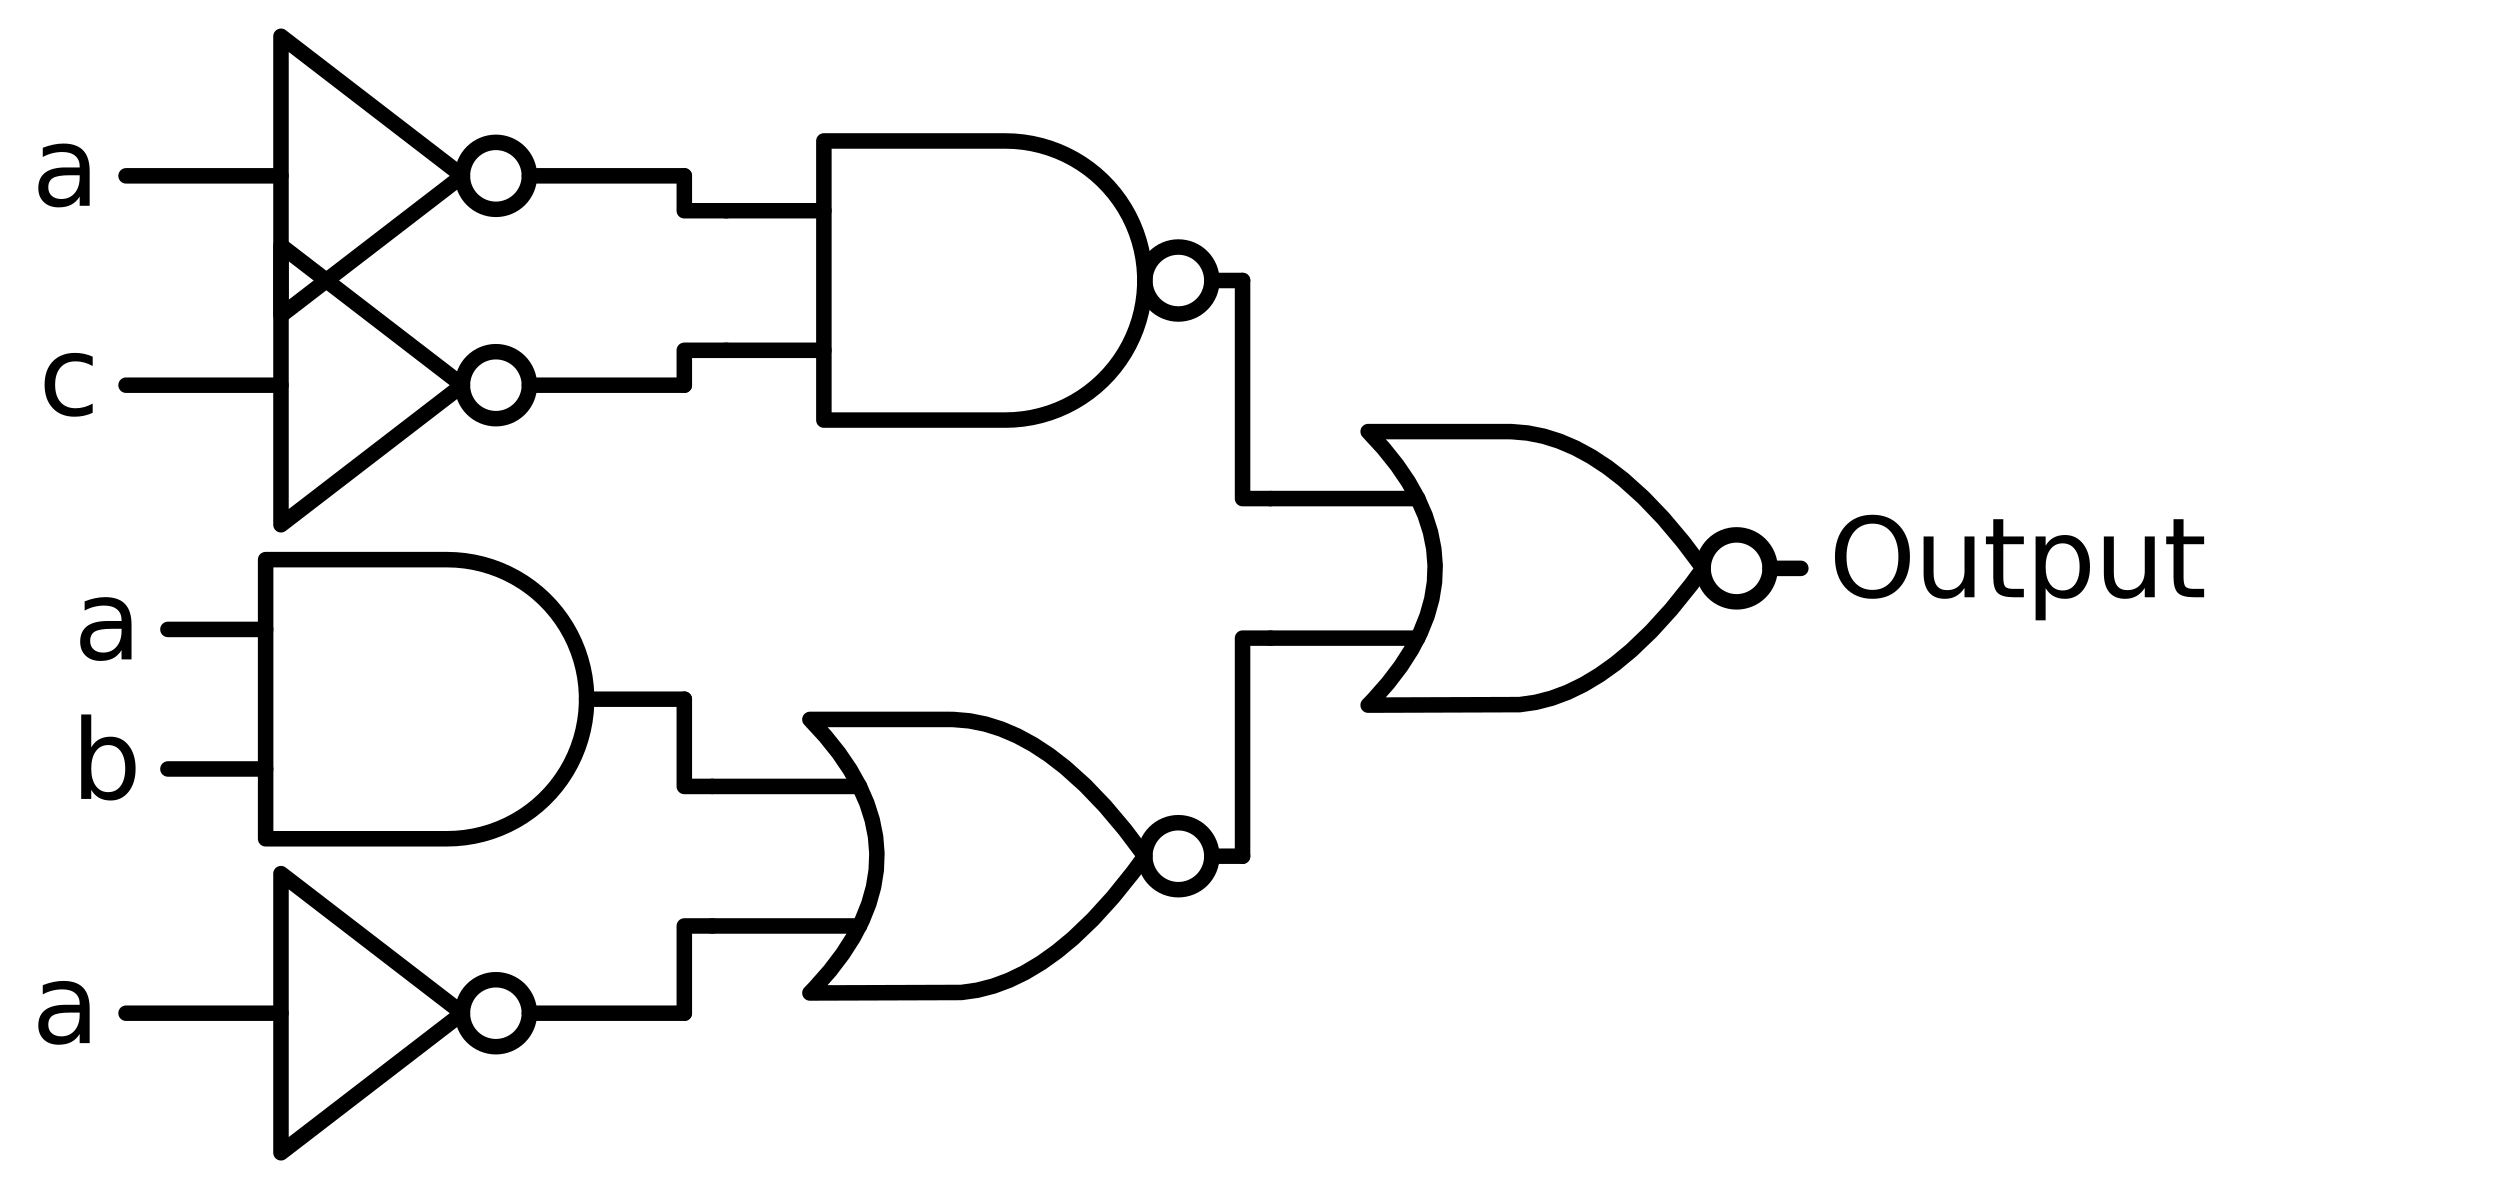 <?xml version="1.0" encoding="utf-8" standalone="no"?>
<!DOCTYPE svg PUBLIC "-//W3C//DTD SVG 1.1//EN"
  "http://www.w3.org/Graphics/SVG/1.1/DTD/svg11.dtd">
<svg xmlns:xlink="http://www.w3.org/1999/xlink" width="322.44pt" height="153.36pt" viewBox="0 0 322.44 153.36" xmlns="http://www.w3.org/2000/svg" version="1.1">
 <defs>
  <style type="text/css">*{stroke-linejoin: round; stroke-linecap: butt}</style>
 </defs>
 <g id="figure_1">
  <g id="patch_1">
   <path d="M 0 153.36 
L 322.44 153.36 
L 322.44 0 
L 0 0 
L 0 153.36 
z
" style="fill: none"/>
  </g>
  <g id="axes_1">
   <g id="patch_2">
    <path d="M 223.98 77.625 
C 225.126 77.625 226.225 77.17 227.035 76.36 
C 227.845 75.55 228.3 74.451 228.3 73.305 
C 228.3 72.159 227.845 71.06 227.035 70.25 
C 226.225 69.44 225.126 68.985 223.98 68.985 
C 222.834 68.985 221.735 69.44 220.925 70.25 
C 220.115 71.06 219.66 72.159 219.66 73.305 
C 219.66 74.451 220.115 75.55 220.925 76.36 
C 221.735 77.17 222.834 77.625 223.98 77.625 
L 223.98 77.625 
z
" clip-path="url(#pdeefc5b42a)" style="fill: none; stroke: #000000; stroke-width: 2; stroke-linejoin: miter"/>
   </g>
   <g id="patch_3">
    <path d="M 151.98 40.5 
C 153.126 40.5 154.225 40.045 155.035 39.235 
C 155.845 38.425 156.3 37.326 156.3 36.18 
C 156.3 35.034 155.845 33.935 155.035 33.125 
C 154.225 32.315 153.126 31.86 151.98 31.86 
C 150.834 31.86 149.735 32.315 148.925 33.125 
C 148.115 33.935 147.66 35.034 147.66 36.18 
C 147.66 37.326 148.115 38.425 148.925 39.235 
C 149.735 40.045 150.834 40.5 151.98 40.5 
L 151.98 40.5 
z
" clip-path="url(#pdeefc5b42a)" style="fill: none; stroke: #000000; stroke-width: 2; stroke-linejoin: miter"/>
   </g>
   <g id="patch_4">
    <path d="M 63.96 27 
C 65.106 27 66.205 26.545 67.015 25.735 
C 67.825 24.925 68.28 23.826 68.28 22.68 
C 68.28 21.534 67.825 20.435 67.015 19.625 
C 66.205 18.815 65.106 18.36 63.96 18.36 
C 62.814 18.36 61.715 18.815 60.905 19.625 
C 60.095 20.435 59.64 21.534 59.64 22.68 
C 59.64 23.826 60.095 24.925 60.905 25.735 
C 61.715 26.545 62.814 27 63.96 27 
L 63.96 27 
z
" clip-path="url(#pdeefc5b42a)" style="fill: none; stroke: #000000; stroke-width: 2; stroke-linejoin: miter"/>
   </g>
   <g id="patch_5">
    <path d="M 63.96 54 
C 65.106 54 66.205 53.545 67.015 52.735 
C 67.825 51.925 68.28 50.826 68.28 49.68 
C 68.28 48.534 67.825 47.435 67.015 46.625 
C 66.205 45.815 65.106 45.36 63.96 45.36 
C 62.814 45.36 61.715 45.815 60.905 46.625 
C 60.095 47.435 59.64 48.534 59.64 49.68 
C 59.64 50.826 60.095 51.925 60.905 52.735 
C 61.715 53.545 62.814 54 63.96 54 
L 63.96 54 
z
" clip-path="url(#pdeefc5b42a)" style="fill: none; stroke: #000000; stroke-width: 2; stroke-linejoin: miter"/>
   </g>
   <g id="patch_6">
    <path d="M 151.98 114.75 
C 153.126 114.75 154.225 114.295 155.035 113.485 
C 155.845 112.675 156.3 111.576 156.3 110.43 
C 156.3 109.284 155.845 108.185 155.035 107.375 
C 154.225 106.565 153.126 106.11 151.98 106.11 
C 150.834 106.11 149.735 106.565 148.925 107.375 
C 148.115 108.185 147.66 109.284 147.66 110.43 
C 147.66 111.576 148.115 112.675 148.925 113.485 
C 149.735 114.295 150.834 114.75 151.98 114.75 
L 151.98 114.75 
z
" clip-path="url(#pdeefc5b42a)" style="fill: none; stroke: #000000; stroke-width: 2; stroke-linejoin: miter"/>
   </g>
   <g id="patch_7">
    <path d="M 63.96 135 
C 65.106 135 66.205 134.545 67.015 133.735 
C 67.825 132.925 68.28 131.826 68.28 130.68 
C 68.28 129.534 67.825 128.435 67.015 127.625 
C 66.205 126.815 65.106 126.36 63.96 126.36 
C 62.814 126.36 61.715 126.815 60.905 127.625 
C 60.095 128.435 59.64 129.534 59.64 130.68 
C 59.64 131.826 60.095 132.925 60.905 133.735 
C 61.715 134.545 62.814 135 63.96 135 
L 63.96 135 
z
" clip-path="url(#pdeefc5b42a)" style="fill: none; stroke: #000000; stroke-width: 2; stroke-linejoin: miter"/>
   </g>
   <g id="line2d_1">
    <path d="M 176.46 90.945 
L 196.003 90.879 
L 198.06 90.585 
L 200.117 90.056 
L 202.174 89.292 
L 204.231 88.293 
L 206.289 87.058 
L 208.346 85.589 
L 210.403 83.885 
L 212.974 81.423 
L 215.546 78.595 
L 218.117 75.399 
L 219.66 73.305 
L 219.66 73.305 
L 217.089 69.889 
L 214.517 66.84 
L 211.946 64.158 
L 209.374 61.844 
L 207.317 60.257 
L 205.26 58.905 
L 203.203 57.788 
L 201.146 56.907 
L 199.089 56.26 
L 197.031 55.849 
L 194.974 55.672 
L 194.46 55.665 
L 176.46 55.665 
L 176.46 55.665 
L 178.447 57.825 
L 180.175 59.985 
L 181.644 62.145 
L 182.854 64.305 
L 183.804 66.465 
L 184.495 68.625 
L 184.927 70.785 
L 185.1 72.945 
L 185.014 75.105 
L 184.668 77.265 
L 184.063 79.425 
L 183.199 81.585 
L 182.076 83.745 
L 180.694 85.905 
L 179.052 88.065 
L 177.151 90.225 
L 176.46 90.945 
L 176.46 90.945 
" clip-path="url(#pdeefc5b42a)" style="fill: none; stroke: #000000; stroke-width: 2; stroke-linecap: round"/>
   </g>
   <g id="line2d_2">
    <path d="M 163.86 82.305 
L 182.854 82.305 
" clip-path="url(#pdeefc5b42a)" style="fill: none; stroke: #000000; stroke-width: 2; stroke-linecap: round"/>
   </g>
   <g id="line2d_3">
    <path d="M 163.86 64.305 
L 182.854 64.305 
" clip-path="url(#pdeefc5b42a)" style="fill: none; stroke: #000000; stroke-width: 2; stroke-linecap: round"/>
   </g>
   <g id="line2d_4">
    <path d="M 228.3 73.305 
L 232.26 73.305 
" clip-path="url(#pdeefc5b42a)" style="fill: none; stroke: #000000; stroke-width: 2; stroke-linecap: round"/>
   </g>
   <g id="line2d_5">
    <path d="M 129.66 54.18 
L 130.813 54.143 
L 131.962 54.032 
L 133.101 53.848 
L 134.226 53.591 
L 135.332 53.263 
L 136.415 52.865 
L 137.47 52.397 
L 138.493 51.864 
L 139.48 51.266 
L 140.426 50.605 
L 141.328 49.886 
L 142.182 49.11 
L 142.985 48.281 
L 143.733 47.403 
L 144.423 46.478 
L 145.053 45.511 
L 145.619 44.506 
L 146.119 43.466 
L 146.552 42.397 
L 146.916 41.301 
L 147.209 40.185 
L 147.429 39.053 
L 147.577 37.908 
L 147.651 36.757 
L 147.651 35.603 
L 147.577 34.452 
L 147.429 33.307 
L 147.209 32.175 
L 146.916 31.059 
L 146.552 29.963 
L 146.119 28.894 
L 145.619 27.854 
L 145.053 26.849 
L 144.423 25.882 
L 143.733 24.957 
L 142.985 24.079 
L 142.182 23.25 
L 141.328 22.474 
L 140.426 21.755 
L 139.48 21.094 
L 138.493 20.496 
L 137.47 19.963 
L 136.415 19.495 
L 135.332 19.097 
L 134.226 18.769 
L 133.101 18.512 
L 131.962 18.328 
L 130.813 18.217 
L 129.66 18.18 
L 129.66 18.18 
L 106.26 18.18 
L 106.26 36.18 
L 106.26 54.18 
L 129.66 54.18 
" clip-path="url(#pdeefc5b42a)" style="fill: none; stroke: #000000; stroke-width: 2; stroke-linecap: round"/>
   </g>
   <g id="line2d_6">
    <path d="M 93.66 45.18 
L 106.26 45.18 
" clip-path="url(#pdeefc5b42a)" style="fill: none; stroke: #000000; stroke-width: 2; stroke-linecap: round"/>
   </g>
   <g id="line2d_7">
    <path d="M 93.66 27.18 
L 106.26 27.18 
" clip-path="url(#pdeefc5b42a)" style="fill: none; stroke: #000000; stroke-width: 2; stroke-linecap: round"/>
   </g>
   <g id="line2d_8">
    <path d="M 156.3 36.18 
L 160.26 36.18 
" clip-path="url(#pdeefc5b42a)" style="fill: none; stroke: #000000; stroke-width: 2; stroke-linecap: round"/>
   </g>
   <g id="line2d_9">
    <path d="M 16.26 22.68 
L 36.24 22.68 
M 68.28 22.68 
L 88.26 22.68 
" clip-path="url(#pdeefc5b42a)" style="fill: none; stroke: #000000; stroke-width: 2; stroke-linecap: round"/>
   </g>
   <g id="line2d_10">
    <path d="M 36.24 4.68 
L 59.64 22.68 
L 36.24 40.68 
L 36.24 4.68 
" clip-path="url(#pdeefc5b42a)" style="fill: none; stroke: #000000; stroke-width: 2; stroke-linecap: round"/>
   </g>
   <g id="line2d_11">
    <path d="M 93.66 27.18 
L 88.26 27.18 
L 88.26 22.68 
" clip-path="url(#pdeefc5b42a)" style="fill: none; stroke: #000000; stroke-width: 2; stroke-linecap: round"/>
   </g>
   <g id="line2d_12">
    <path d="M 16.26 49.68 
L 36.24 49.68 
M 68.28 49.68 
L 88.26 49.68 
" clip-path="url(#pdeefc5b42a)" style="fill: none; stroke: #000000; stroke-width: 2; stroke-linecap: round"/>
   </g>
   <g id="line2d_13">
    <path d="M 36.24 31.68 
L 59.64 49.68 
L 36.24 67.68 
L 36.24 31.68 
" clip-path="url(#pdeefc5b42a)" style="fill: none; stroke: #000000; stroke-width: 2; stroke-linecap: round"/>
   </g>
   <g id="line2d_14">
    <path d="M 93.66 45.18 
L 88.26 45.18 
L 88.26 49.68 
" clip-path="url(#pdeefc5b42a)" style="fill: none; stroke: #000000; stroke-width: 2; stroke-linecap: round"/>
   </g>
   <g id="line2d_15">
    <path d="M 163.86 64.305 
L 160.26 64.305 
L 160.26 36.18 
" clip-path="url(#pdeefc5b42a)" style="fill: none; stroke: #000000; stroke-width: 2; stroke-linecap: round"/>
   </g>
   <g id="line2d_16">
    <path d="M 104.46 128.07 
L 124.003 128.004 
L 126.06 127.71 
L 128.117 127.181 
L 130.174 126.417 
L 132.231 125.418 
L 134.289 124.183 
L 136.346 122.714 
L 138.403 121.01 
L 140.974 118.548 
L 143.546 115.72 
L 146.117 112.524 
L 147.66 110.43 
L 147.66 110.43 
L 145.089 107.014 
L 142.517 103.965 
L 139.946 101.283 
L 137.374 98.969 
L 135.317 97.382 
L 133.26 96.03 
L 131.203 94.913 
L 129.146 94.032 
L 127.089 93.385 
L 125.031 92.974 
L 122.974 92.797 
L 122.46 92.79 
L 104.46 92.79 
L 104.46 92.79 
L 106.447 94.95 
L 108.175 97.11 
L 109.644 99.27 
L 110.854 101.43 
L 111.804 103.59 
L 112.495 105.75 
L 112.927 107.91 
L 113.1 110.07 
L 113.014 112.23 
L 112.668 114.39 
L 112.063 116.55 
L 111.199 118.71 
L 110.076 120.87 
L 108.694 123.03 
L 107.052 125.19 
L 105.151 127.35 
L 104.46 128.07 
L 104.46 128.07 
" clip-path="url(#pdeefc5b42a)" style="fill: none; stroke: #000000; stroke-width: 2; stroke-linecap: round"/>
   </g>
   <g id="line2d_17">
    <path d="M 91.86 119.43 
L 110.854 119.43 
" clip-path="url(#pdeefc5b42a)" style="fill: none; stroke: #000000; stroke-width: 2; stroke-linecap: round"/>
   </g>
   <g id="line2d_18">
    <path d="M 91.86 101.43 
L 110.854 101.43 
" clip-path="url(#pdeefc5b42a)" style="fill: none; stroke: #000000; stroke-width: 2; stroke-linecap: round"/>
   </g>
   <g id="line2d_19">
    <path d="M 156.3 110.43 
L 160.26 110.43 
" clip-path="url(#pdeefc5b42a)" style="fill: none; stroke: #000000; stroke-width: 2; stroke-linecap: round"/>
   </g>
   <g id="line2d_20">
    <path d="M 57.66 108.18 
L 58.813 108.143 
L 59.962 108.032 
L 61.101 107.848 
L 62.226 107.591 
L 63.332 107.263 
L 64.415 106.865 
L 65.47 106.397 
L 66.493 105.864 
L 67.48 105.266 
L 68.426 104.605 
L 69.328 103.886 
L 70.182 103.11 
L 70.985 102.281 
L 71.733 101.403 
L 72.423 100.478 
L 73.053 99.511 
L 73.619 98.506 
L 74.119 97.466 
L 74.552 96.397 
L 74.916 95.301 
L 75.209 94.185 
L 75.429 93.053 
L 75.577 91.908 
L 75.651 90.757 
L 75.651 89.603 
L 75.577 88.452 
L 75.429 87.307 
L 75.209 86.175 
L 74.916 85.059 
L 74.552 83.963 
L 74.119 82.894 
L 73.619 81.854 
L 73.053 80.849 
L 72.423 79.882 
L 71.733 78.957 
L 70.985 78.079 
L 70.182 77.25 
L 69.328 76.474 
L 68.426 75.755 
L 67.48 75.094 
L 66.493 74.496 
L 65.47 73.963 
L 64.415 73.495 
L 63.332 73.097 
L 62.226 72.769 
L 61.101 72.512 
L 59.962 72.328 
L 58.813 72.217 
L 57.66 72.18 
L 57.66 72.18 
L 34.26 72.18 
L 34.26 90.18 
L 34.26 108.18 
L 57.66 108.18 
" clip-path="url(#pdeefc5b42a)" style="fill: none; stroke: #000000; stroke-width: 2; stroke-linecap: round"/>
   </g>
   <g id="line2d_21">
    <path d="M 21.66 99.18 
L 34.26 99.18 
" clip-path="url(#pdeefc5b42a)" style="fill: none; stroke: #000000; stroke-width: 2; stroke-linecap: round"/>
   </g>
   <g id="line2d_22">
    <path d="M 21.66 81.18 
L 34.26 81.18 
" clip-path="url(#pdeefc5b42a)" style="fill: none; stroke: #000000; stroke-width: 2; stroke-linecap: round"/>
   </g>
   <g id="line2d_23">
    <path d="M 75.66 90.18 
L 88.26 90.18 
" clip-path="url(#pdeefc5b42a)" style="fill: none; stroke: #000000; stroke-width: 2; stroke-linecap: round"/>
   </g>
   <g id="line2d_24">
    <path d="M 91.86 101.43 
L 88.26 101.43 
L 88.26 90.18 
" clip-path="url(#pdeefc5b42a)" style="fill: none; stroke: #000000; stroke-width: 2; stroke-linecap: round"/>
   </g>
   <g id="line2d_25">
    <path d="M 16.26 130.68 
L 36.24 130.68 
M 68.28 130.68 
L 88.26 130.68 
" clip-path="url(#pdeefc5b42a)" style="fill: none; stroke: #000000; stroke-width: 2; stroke-linecap: round"/>
   </g>
   <g id="line2d_26">
    <path d="M 36.24 112.68 
L 59.64 130.68 
L 36.24 148.68 
L 36.24 112.68 
" clip-path="url(#pdeefc5b42a)" style="fill: none; stroke: #000000; stroke-width: 2; stroke-linecap: round"/>
   </g>
   <g id="line2d_27">
    <path d="M 91.86 119.43 
L 88.26 119.43 
L 88.26 130.68 
" clip-path="url(#pdeefc5b42a)" style="fill: none; stroke: #000000; stroke-width: 2; stroke-linecap: round"/>
   </g>
   <g id="line2d_28">
    <path d="M 163.86 82.305 
L 160.26 82.305 
L 160.26 110.43 
" clip-path="url(#pdeefc5b42a)" style="fill: none; stroke: #000000; stroke-width: 2; stroke-linecap: round"/>
   </g>
   <g id="text_1">
    <!-- $\text{Output}$ -->
    <g transform="translate(235.86 77.14) scale(0.14 -0.14)">
     <defs>
      <path id="DejaVuSans-4f" d="M 2522 4238 
Q 1834 4238 1429 3725 
Q 1025 3213 1025 2328 
Q 1025 1447 1429 934 
Q 1834 422 2522 422 
Q 3209 422 3611 934 
Q 4013 1447 4013 2328 
Q 4013 3213 3611 3725 
Q 3209 4238 2522 4238 
z
M 2522 4750 
Q 3503 4750 4090 4092 
Q 4678 3434 4678 2328 
Q 4678 1225 4090 567 
Q 3503 -91 2522 -91 
Q 1538 -91 948 565 
Q 359 1222 359 2328 
Q 359 3434 948 4092 
Q 1538 4750 2522 4750 
z
" transform="scale(0.016)"/>
      <path id="DejaVuSans-75" d="M 544 1381 
L 544 3500 
L 1119 3500 
L 1119 1403 
Q 1119 906 1312 657 
Q 1506 409 1894 409 
Q 2359 409 2629 706 
Q 2900 1003 2900 1516 
L 2900 3500 
L 3475 3500 
L 3475 0 
L 2900 0 
L 2900 538 
Q 2691 219 2414 64 
Q 2138 -91 1772 -91 
Q 1169 -91 856 284 
Q 544 659 544 1381 
z
M 1991 3584 
L 1991 3584 
z
" transform="scale(0.016)"/>
      <path id="DejaVuSans-74" d="M 1172 4494 
L 1172 3500 
L 2356 3500 
L 2356 3053 
L 1172 3053 
L 1172 1153 
Q 1172 725 1289 603 
Q 1406 481 1766 481 
L 2356 481 
L 2356 0 
L 1766 0 
Q 1100 0 847 248 
Q 594 497 594 1153 
L 594 3053 
L 172 3053 
L 172 3500 
L 594 3500 
L 594 4494 
L 1172 4494 
z
" transform="scale(0.016)"/>
      <path id="DejaVuSans-70" d="M 1159 525 
L 1159 -1331 
L 581 -1331 
L 581 3500 
L 1159 3500 
L 1159 2969 
Q 1341 3281 1617 3432 
Q 1894 3584 2278 3584 
Q 2916 3584 3314 3078 
Q 3713 2572 3713 1747 
Q 3713 922 3314 415 
Q 2916 -91 2278 -91 
Q 1894 -91 1617 61 
Q 1341 213 1159 525 
z
M 3116 1747 
Q 3116 2381 2855 2742 
Q 2594 3103 2138 3103 
Q 1681 3103 1420 2742 
Q 1159 2381 1159 1747 
Q 1159 1113 1420 752 
Q 1681 391 2138 391 
Q 2594 391 2855 752 
Q 3116 1113 3116 1747 
z
" transform="scale(0.016)"/>
     </defs>
     <use xlink:href="#DejaVuSans-4f" transform="translate(0 0.781)"/>
     <use xlink:href="#DejaVuSans-75" transform="translate(78.711 0.781)"/>
     <use xlink:href="#DejaVuSans-74" transform="translate(142.09 0.781)"/>
     <use xlink:href="#DejaVuSans-70" transform="translate(181.299 0.781)"/>
     <use xlink:href="#DejaVuSans-75" transform="translate(244.775 0.781)"/>
     <use xlink:href="#DejaVuSans-74" transform="translate(308.154 0.781)"/>
    </g>
   </g>
   <g id="text_2">
    <!-- a -->
    <g transform="translate(4.081 26.543) scale(0.14 -0.14)">
     <defs>
      <path id="DejaVuSans-61" d="M 2194 1759 
Q 1497 1759 1228 1600 
Q 959 1441 959 1056 
Q 959 750 1161 570 
Q 1363 391 1709 391 
Q 2188 391 2477 730 
Q 2766 1069 2766 1631 
L 2766 1759 
L 2194 1759 
z
M 3341 1997 
L 3341 0 
L 2766 0 
L 2766 531 
Q 2569 213 2275 61 
Q 1981 -91 1556 -91 
Q 1019 -91 701 211 
Q 384 513 384 1019 
Q 384 1609 779 1909 
Q 1175 2209 1959 2209 
L 2766 2209 
L 2766 2266 
Q 2766 2663 2505 2880 
Q 2244 3097 1772 3097 
Q 1472 3097 1187 3025 
Q 903 2953 641 2809 
L 641 3341 
Q 956 3463 1253 3523 
Q 1550 3584 1831 3584 
Q 2591 3584 2966 3190 
Q 3341 2797 3341 1997 
z
" transform="scale(0.016)"/>
     </defs>
     <use xlink:href="#DejaVuSans-61"/>
    </g>
   </g>
   <g id="text_3">
    <!-- c -->
    <g transform="translate(4.962 53.543) scale(0.14 -0.14)">
     <defs>
      <path id="DejaVuSans-63" d="M 3122 3366 
L 3122 2828 
Q 2878 2963 2633 3030 
Q 2388 3097 2138 3097 
Q 1578 3097 1268 2742 
Q 959 2388 959 1747 
Q 959 1106 1268 751 
Q 1578 397 2138 397 
Q 2388 397 2633 464 
Q 2878 531 3122 666 
L 3122 134 
Q 2881 22 2623 -34 
Q 2366 -91 2075 -91 
Q 1284 -91 818 406 
Q 353 903 353 1747 
Q 353 2603 823 3093 
Q 1294 3584 2113 3584 
Q 2378 3584 2631 3529 
Q 2884 3475 3122 3366 
z
" transform="scale(0.016)"/>
     </defs>
     <use xlink:href="#DejaVuSans-63"/>
    </g>
   </g>
   <g id="text_4">
    <!-- a -->
    <g transform="translate(9.481 85.043) scale(0.14 -0.14)">
     <use xlink:href="#DejaVuSans-61"/>
    </g>
   </g>
   <g id="text_5">
    <!-- b -->
    <g transform="translate(9.172 103.043) scale(0.14 -0.14)">
     <defs>
      <path id="DejaVuSans-62" d="M 3116 1747 
Q 3116 2381 2855 2742 
Q 2594 3103 2138 3103 
Q 1681 3103 1420 2742 
Q 1159 2381 1159 1747 
Q 1159 1113 1420 752 
Q 1681 391 2138 391 
Q 2594 391 2855 752 
Q 3116 1113 3116 1747 
z
M 1159 2969 
Q 1341 3281 1617 3432 
Q 1894 3584 2278 3584 
Q 2916 3584 3314 3078 
Q 3713 2572 3713 1747 
Q 3713 922 3314 415 
Q 2916 -91 2278 -91 
Q 1894 -91 1617 61 
Q 1341 213 1159 525 
L 1159 0 
L 581 0 
L 581 4863 
L 1159 4863 
L 1159 2969 
z
" transform="scale(0.016)"/>
     </defs>
     <use xlink:href="#DejaVuSans-62"/>
    </g>
   </g>
   <g id="text_6">
    <!-- a -->
    <g transform="translate(4.081 134.543) scale(0.14 -0.14)">
     <use xlink:href="#DejaVuSans-61"/>
    </g>
   </g>
  </g>
 </g>
 <defs>
  <clipPath id="pdeefc5b42a">
   <rect x="0" y="0" width="322.44" height="153.36"/>
  </clipPath>
 </defs>
</svg>
